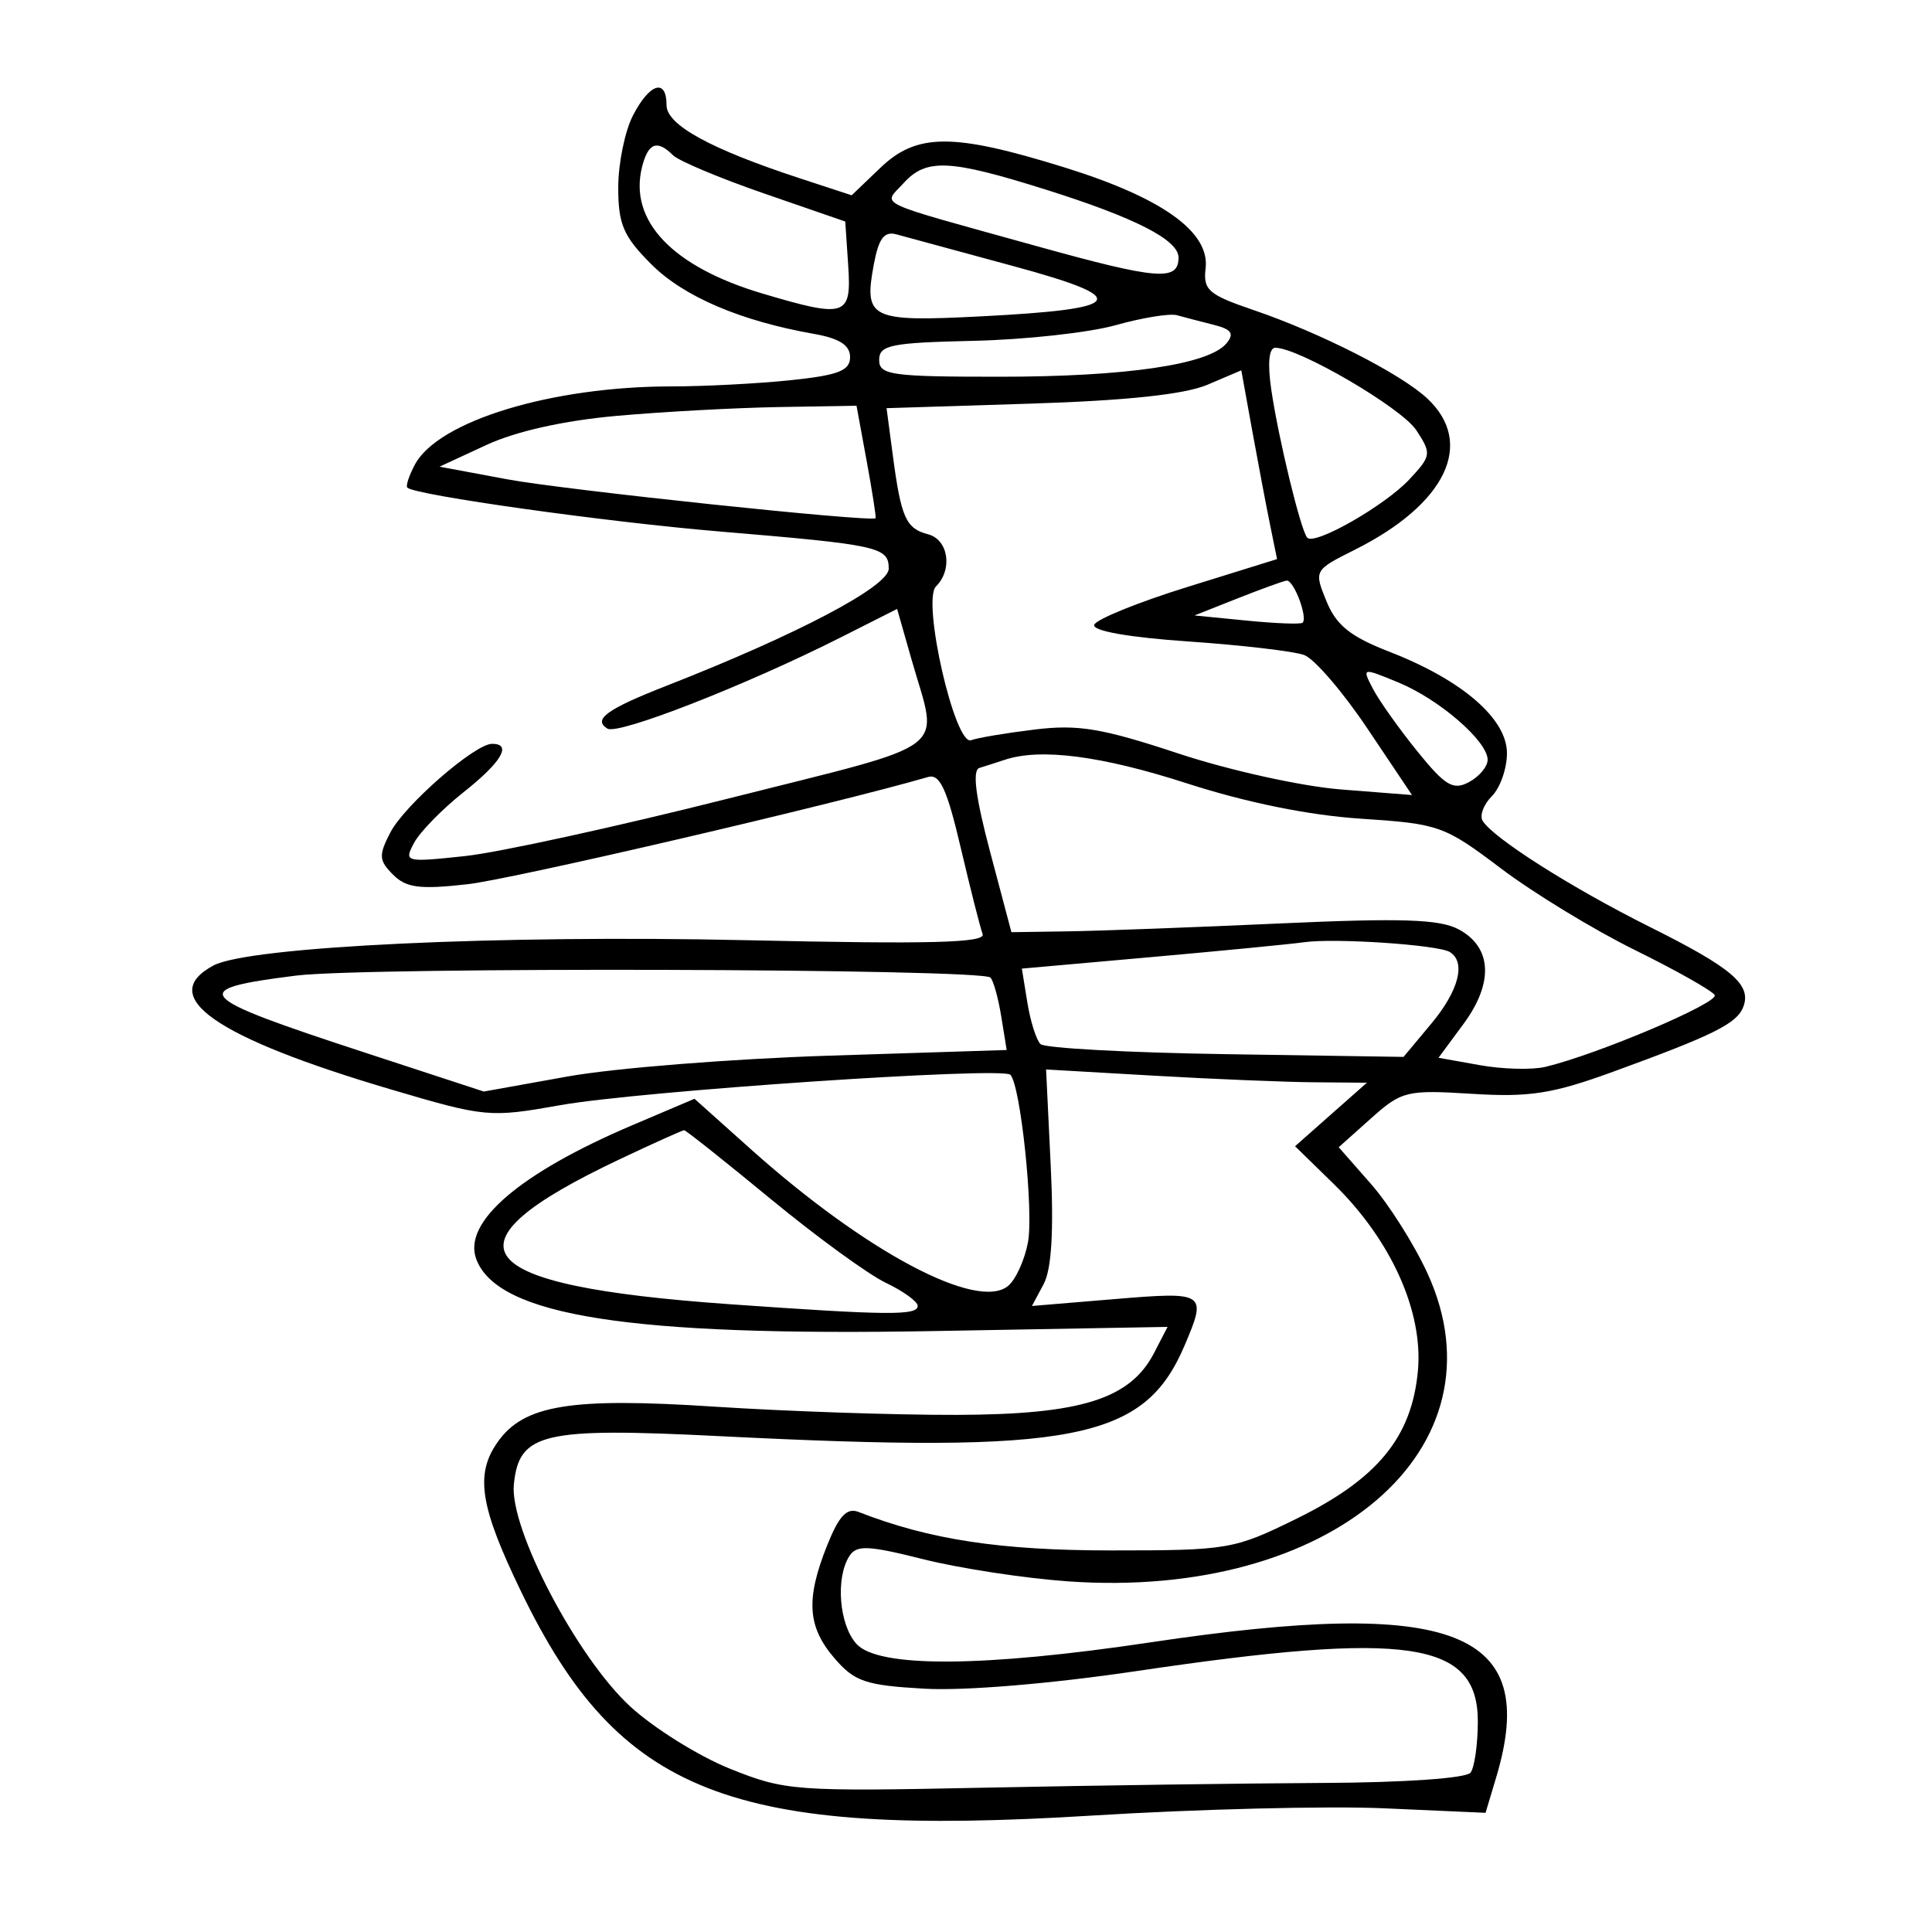 <svg xmlns="http://www.w3.org/2000/svg" width="200" height="200" viewBox="0 0 200 200" version="1.1">
	<path d="M 65.526 11.950 C 64.687 13.573, 64 16.933, 64 19.417 C 64 23.228, 64.536 24.469, 67.430 27.363 C 70.773 30.706, 76.660 33.226, 84.250 34.562 C 86.900 35.029, 88 35.735, 88 36.969 C 88 38.371, 86.790 38.842, 81.853 39.358 C 78.473 39.711, 72.930 40, 69.537 40 C 57.116 40, 45.369 43.574, 42.952 48.089 C 42.339 49.234, 41.987 50.311, 42.169 50.482 C 43.002 51.263, 62.761 54.037, 74.500 55.020 C 91.013 56.404, 92 56.621, 92 58.874 C 92 60.706, 82.542 65.688, 69 70.990 C 62.814 73.412, 61.344 74.477, 62.878 75.425 C 63.989 76.111, 77.205 70.945, 87.040 65.980 L 92.869 63.037 94.361 68.269 C 97.162 78.089, 98.974 76.709, 75.500 82.638 C 63.950 85.555, 51.636 88.247, 48.135 88.621 C 41.935 89.282, 41.798 89.246, 42.868 87.247 C 43.472 86.119, 45.774 83.763, 47.983 82.013 C 51.924 78.892, 53.041 77, 50.941 77 C 49.151 77, 41.874 83.344, 40.404 86.186 C 39.182 88.548, 39.217 89.074, 40.688 90.545 C 42.056 91.913, 43.462 92.093, 48.416 91.532 C 53.080 91.005, 86.386 83.249, 96.065 80.437 C 97.292 80.081, 98.024 81.659, 99.451 87.741 C 100.453 92.009, 101.474 96.037, 101.721 96.692 C 102.064 97.605, 96.340 97.755, 77.335 97.330 C 51.660 96.756, 25.769 97.983, 22.100 99.946 C 16.145 103.133, 22.266 107.400, 40.530 112.796 C 50.239 115.664, 50.696 115.706, 58 114.407 C 66.224 112.944, 103.742 110.408, 104.591 111.258 C 105.647 112.314, 107.019 125.383, 106.413 128.614 C 106.071 130.437, 105.149 132.462, 104.364 133.113 C 101.186 135.751, 89.599 129.592, 77.697 118.939 L 71.894 113.745 65.524 116.452 C 53.781 121.443, 47.843 126.543, 49.313 130.374 C 51.556 136.218, 65.198 138.354, 96.683 137.791 L 120.866 137.359 119.477 140.044 C 116.997 144.839, 111.918 146.433, 99 146.468 C 92.675 146.486, 81.392 146.101, 73.928 145.614 C 59.042 144.642, 54.209 145.436, 51.503 149.299 C 49.161 152.643, 49.684 155.953, 53.947 164.768 C 64.097 185.756, 75.602 190.265, 113.086 187.945 C 123.909 187.275, 137.494 186.938, 143.274 187.195 L 153.785 187.662 154.892 183.965 C 159.442 168.778, 150.571 165.313, 119.160 170.007 C 101.727 172.612, 90.916 172.670, 88.655 170.171 C 86.873 168.202, 86.479 163.371, 87.915 161.103 C 88.666 159.917, 89.827 159.965, 95.607 161.417 C 99.352 162.357, 106.086 163.386, 110.571 163.702 C 137.817 165.625, 156.084 149.970, 147.775 131.819 C 146.412 128.843, 143.787 124.688, 141.941 122.585 L 138.583 118.761 141.925 115.775 C 145.107 112.933, 145.609 112.811, 152.384 113.232 C 158.348 113.603, 160.714 113.232, 167 110.942 C 177.402 107.153, 179.802 105.958, 180.462 104.238 C 181.344 101.939, 179.330 100.217, 170.753 95.937 C 162.706 91.921, 154.597 86.775, 153.487 84.979 C 153.149 84.432, 153.576 83.281, 154.436 82.421 C 155.296 81.561, 156 79.558, 156 77.971 C 156 74.402, 151.355 70.391, 143.843 67.475 C 139.791 65.902, 138.333 64.733, 137.317 62.243 C 136.013 59.046, 136.022 59.030, 140.254 56.908 C 149.702 52.172, 152.714 45.881, 147.750 41.249 C 144.993 38.677, 136.679 34.450, 129.699 32.073 C 125.103 30.507, 124.535 30.010, 124.804 27.785 C 125.260 24.013, 120.309 20.471, 110.190 17.330 C 98.646 13.746, 94.908 13.756, 91.125 17.381 L 88.165 20.216 82.833 18.469 C 73.544 15.426, 69 12.936, 69 10.890 C 69 8.073, 67.256 8.605, 65.526 11.950 M 66.464 17.289 C 65.068 22.851, 69.608 27.622, 78.932 30.388 C 87.588 32.957, 88.161 32.768, 87.805 27.466 L 87.500 22.932 79.120 20.036 C 74.511 18.443, 70.258 16.658, 69.670 16.070 C 68.027 14.427, 67.093 14.782, 66.464 17.289 M 93.519 18.979 C 91.407 21.313, 90.083 20.689, 107.314 25.478 C 119.860 28.964, 122 29.136, 122 26.657 C 122 24.831, 117.488 22.527, 108.198 19.608 C 98.242 16.480, 95.872 16.378, 93.519 18.979 M 90.465 27.335 C 89.401 33.008, 90.067 33.335, 101.529 32.750 C 116.619 31.980, 117.298 30.907, 104.832 27.529 C 99.149 25.989, 93.741 24.520, 92.814 24.265 C 91.538 23.913, 90.967 24.660, 90.465 27.335 M 115.500 33.660 C 112.750 34.433, 106.117 35.163, 100.760 35.283 C 92.237 35.473, 91.018 35.719, 91.010 37.250 C 91.001 38.823, 92.256 39, 103.451 39 C 116.568 39, 125.140 37.741, 126.962 35.546 C 127.803 34.533, 127.495 34.090, 125.620 33.619 C 124.281 33.283, 122.581 32.839, 121.843 32.632 C 121.104 32.425, 118.250 32.888, 115.500 33.660 M 131.590 40.250 C 132.327 45.348, 134.672 55.005, 135.334 55.667 C 136.136 56.469, 143.367 52.337, 145.889 49.635 C 148.175 47.186, 148.207 46.964, 146.619 44.541 C 145.099 42.221, 134.463 36, 132.017 36 C 131.363 36, 131.205 37.580, 131.590 40.250 M 125 39.827 C 122.645 40.830, 116.638 41.470, 106.638 41.786 L 91.776 42.254 92.424 47.139 C 93.281 53.599, 93.776 54.708, 96.069 55.308 C 98.180 55.860, 98.651 58.949, 96.893 60.707 C 95.409 62.191, 98.857 77.269, 100.534 76.625 C 101.168 76.382, 104.120 75.886, 107.093 75.523 C 111.609 74.971, 114.066 75.381, 122 78.006 C 127.267 79.750, 134.768 81.407, 138.835 81.726 L 146.171 82.302 141.548 75.409 C 139.006 71.618, 136.062 68.197, 135.008 67.807 C 133.953 67.417, 128.554 66.785, 123.010 66.404 C 116.842 65.979, 113.063 65.311, 113.273 64.682 C 113.461 64.117, 117.796 62.355, 122.907 60.767 L 132.200 57.878 131.450 54.189 C 131.038 52.160, 130.206 47.763, 129.600 44.418 L 128.500 38.336 125 39.827 M 63.849 43.049 C 58.383 43.536, 53.412 44.646, 50.349 46.065 L 45.500 48.310 52.500 49.616 C 58.412 50.719, 90.216 54.076, 90.639 53.643 C 90.716 53.564, 90.303 50.913, 89.722 47.750 L 88.666 42 80.583 42.139 C 76.137 42.216, 68.607 42.625, 63.849 43.049 M 128.075 61.960 L 123.651 63.712 129.075 64.246 C 132.059 64.540, 134.654 64.639, 134.841 64.466 C 135.413 63.938, 133.913 59.993, 133.183 60.104 C 132.807 60.161, 130.509 60.996, 128.075 61.960 M 142.122 71.297 C 142.750 72.509, 144.810 75.412, 146.699 77.750 C 149.608 81.350, 150.429 81.841, 152.067 80.964 C 153.130 80.395, 154 79.355, 154 78.652 C 154 76.726, 148.982 72.384, 144.740 70.640 C 140.986 69.096, 140.982 69.097, 142.122 71.297 M 104 78.658 C 103.175 78.933, 102.001 79.309, 101.390 79.494 C 100.634 79.723, 100.985 82.485, 102.491 88.165 L 104.702 96.500 110.601 96.412 C 113.845 96.363, 123.700 95.995, 132.500 95.595 C 145.069 95.023, 149.036 95.154, 151 96.206 C 154.456 98.059, 154.644 101.742, 151.499 106 L 148.914 109.500 153.207 110.268 C 155.568 110.690, 158.618 110.767, 159.984 110.440 C 165.392 109.144, 177.992 103.797, 177.504 103.006 C 177.218 102.544, 173.500 100.447, 169.242 98.346 C 164.984 96.245, 158.753 92.451, 155.395 89.913 C 149.517 85.471, 148.979 85.280, 140.895 84.752 C 135.530 84.403, 129.033 83.085, 122.897 81.102 C 114.021 78.235, 107.714 77.419, 104 78.658 M 135 97.539 C 133.625 97.734, 126.488 98.428, 119.141 99.082 L 105.782 100.270 106.355 103.799 C 106.670 105.740, 107.281 107.669, 107.714 108.086 C 108.146 108.503, 116.779 108.972, 126.897 109.127 L 145.294 109.410 148.147 105.993 C 151.015 102.558, 151.785 99.603, 150.085 98.553 C 148.878 97.807, 138.182 97.088, 135 97.539 M 30.657 100.993 C 19.296 102.420, 19.921 103.119, 37.792 108.971 L 50.084 112.996 58.792 111.432 C 63.581 110.572, 75.760 109.605, 85.856 109.282 L 104.212 108.696 103.649 105.224 C 103.339 103.315, 102.836 101.503, 102.531 101.198 C 101.594 100.261, 37.933 100.079, 30.657 100.993 M 108.771 120.687 C 109.096 127.444, 108.860 131.393, 108.038 132.928 L 106.826 135.194 115.413 134.479 C 124.811 133.696, 124.965 133.799, 122.629 139.282 C 118.443 149.107, 111.230 150.514, 74.500 148.670 C 56.166 147.750, 53.717 148.326, 53.193 153.682 C 52.746 158.262, 59.720 171.565, 65.233 176.647 C 67.669 178.893, 72.326 181.798, 75.581 183.104 C 81.285 185.393, 82.246 185.464, 102 185.059 C 113.275 184.828, 129.025 184.607, 137 184.569 C 145.426 184.529, 151.808 184.081, 152.235 183.500 C 152.639 182.950, 152.976 180.598, 152.985 178.273 C 153.015 169.867, 145.880 168.803, 117.594 172.998 C 108.791 174.303, 99.838 175.047, 95.724 174.815 C 89.605 174.469, 88.470 174.085, 86.379 171.655 C 83.582 168.402, 83.399 165.543, 85.631 159.964 C 86.852 156.913, 87.670 156.046, 88.881 156.518 C 96.231 159.386, 103.543 160.500, 115.023 160.500 C 127.177 160.500, 127.743 160.403, 134.268 157.190 C 142.592 153.091, 146.121 148.798, 146.776 141.975 C 147.367 135.824, 144.036 128.393, 138.081 122.578 L 134.064 118.657 137.782 115.370 L 141.500 112.083 136 112.037 C 132.975 112.012, 125.503 111.703, 119.395 111.351 L 108.290 110.711 108.771 120.687 M 64.143 120.009 C 45.229 128.957, 48.357 133.088, 75.500 135.009 C 91.905 136.170, 95 136.198, 95 135.185 C 95 134.737, 93.516 133.663, 91.703 132.798 C 89.890 131.934, 84.522 128.025, 79.776 124.113 C 75.029 120.201, 71 117, 70.822 117.001 C 70.645 117.001, 67.639 118.355, 64.143 120.009" stroke="none" fill="black" fill-rule="evenodd"/>
</svg>